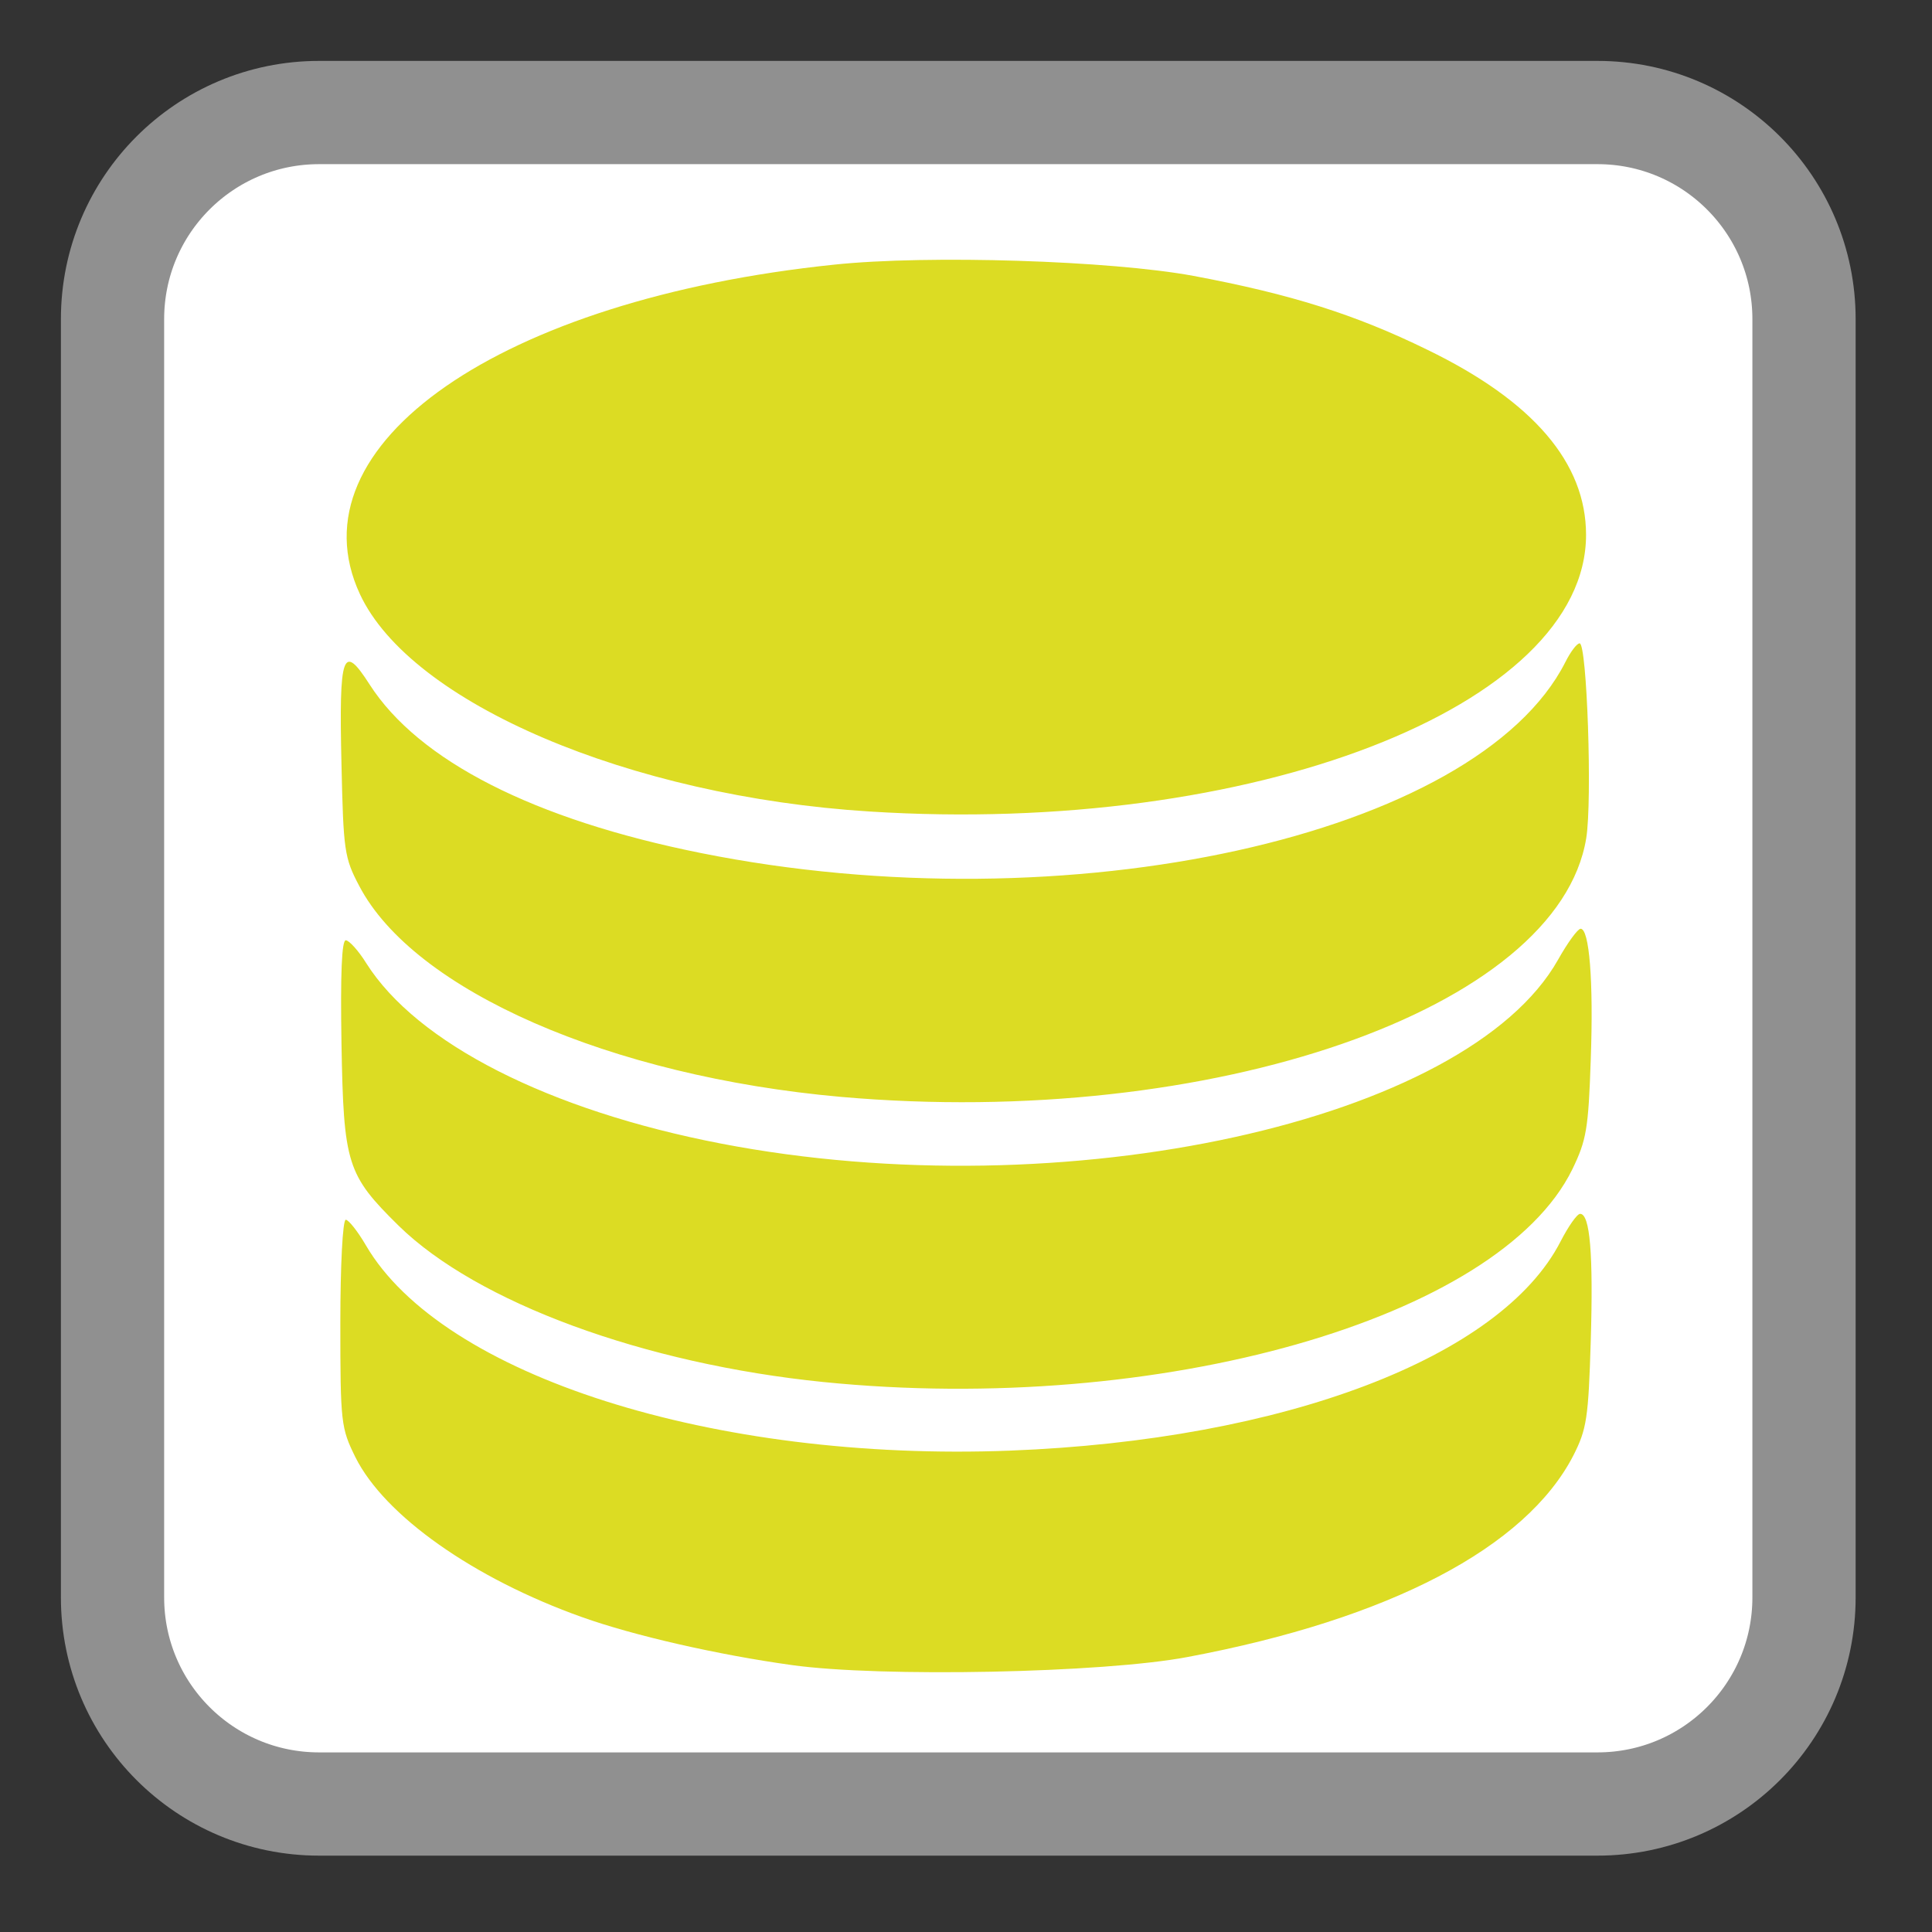 <?xml version="1.0" encoding="UTF-8"?>
<svg xmlns="http://www.w3.org/2000/svg" xmlns:xlink="http://www.w3.org/1999/xlink" width="32pt" height="32pt" viewBox="0 0 32 32" version="1.1">
<rect x="0" y="0" width="32" height="32" fill="#333333" stroke="none"/>
<g id="surface1">
<path style="fill-rule:nonzero;fill:rgb(100%,100%,100%);fill-opacity:1;stroke-width:27.583;stroke-linecap:butt;stroke-linejoin:miter;stroke:rgb(56.471%,56.471%,56.471%);stroke-opacity:1;stroke-miterlimit:4;" d="M 85.25 30.062 L 426.75 30.062 C 457.25 30.062 481.938 54.75 481.938 85.25 L 481.938 426.75 C 481.938 457.25 457.25 481.938 426.75 481.938 L 85.25 481.938 C 54.75 481.938 30.062 457.25 30.062 426.75 L 30.062 85.25 C 30.062 54.75 54.75 30.062 85.25 30.062 Z M 85.25 30.062 " transform="matrix(0.062,0,0,0.062,0,0)"/>
<path style=" stroke:none;fill-rule:nonzero;fill:#DCDC23;fill-opacity:1;" d="M 13.109 27.578 C 11.875 27.406 10.496 27.09 9.641 26.785 C 7.844 26.145 6.371 25.105 5.887 24.137 C 5.648 23.652 5.637 23.57 5.637 21.918 C 5.637 20.961 5.676 20.203 5.727 20.203 C 5.773 20.203 5.926 20.395 6.062 20.629 C 7.324 22.785 11.82 24.215 16.727 24.027 C 21.266 23.852 24.863 22.484 25.848 20.562 C 25.977 20.312 26.121 20.105 26.172 20.105 C 26.336 20.105 26.391 20.773 26.348 22.207 C 26.309 23.492 26.281 23.672 26.059 24.109 C 25.273 25.633 23.016 26.816 19.672 27.445 C 18.273 27.711 14.578 27.785 13.109 27.578 Z M 13.641 22.891 C 10.664 22.59 7.902 21.574 6.602 20.301 C 5.746 19.457 5.691 19.285 5.656 17.285 C 5.637 16.137 5.66 15.574 5.727 15.574 C 5.781 15.574 5.938 15.746 6.066 15.953 C 6.906 17.281 9.09 18.391 11.941 18.941 C 17.633 20.039 24.293 18.578 25.805 15.898 C 25.965 15.613 26.133 15.383 26.18 15.383 C 26.324 15.383 26.395 16.246 26.348 17.547 C 26.309 18.699 26.277 18.883 26.043 19.367 C 24.828 21.848 19.191 23.449 13.641 22.891 Z M 13.93 18.168 C 10.109 17.828 6.855 16.406 5.949 14.672 C 5.703 14.207 5.688 14.086 5.656 12.664 C 5.613 10.816 5.676 10.641 6.121 11.336 C 6.934 12.602 8.844 13.574 11.609 14.129 C 17.676 15.348 24.461 13.852 25.926 10.969 C 26.012 10.797 26.117 10.656 26.164 10.656 C 26.285 10.656 26.375 13.258 26.273 13.883 C 25.812 16.715 20.066 18.707 13.93 18.168 Z M 14.402 13.441 C 10.426 13.191 6.801 11.645 5.961 9.84 C 4.812 7.367 8.285 4.957 13.82 4.383 C 15.379 4.219 18.402 4.316 19.77 4.57 C 21.375 4.871 22.445 5.207 23.641 5.793 C 25.398 6.645 26.27 7.668 26.27 8.859 C 26.27 11.703 20.723 13.844 14.402 13.441 Z M 14.402 13.441 "/>
</g>
</svg>
